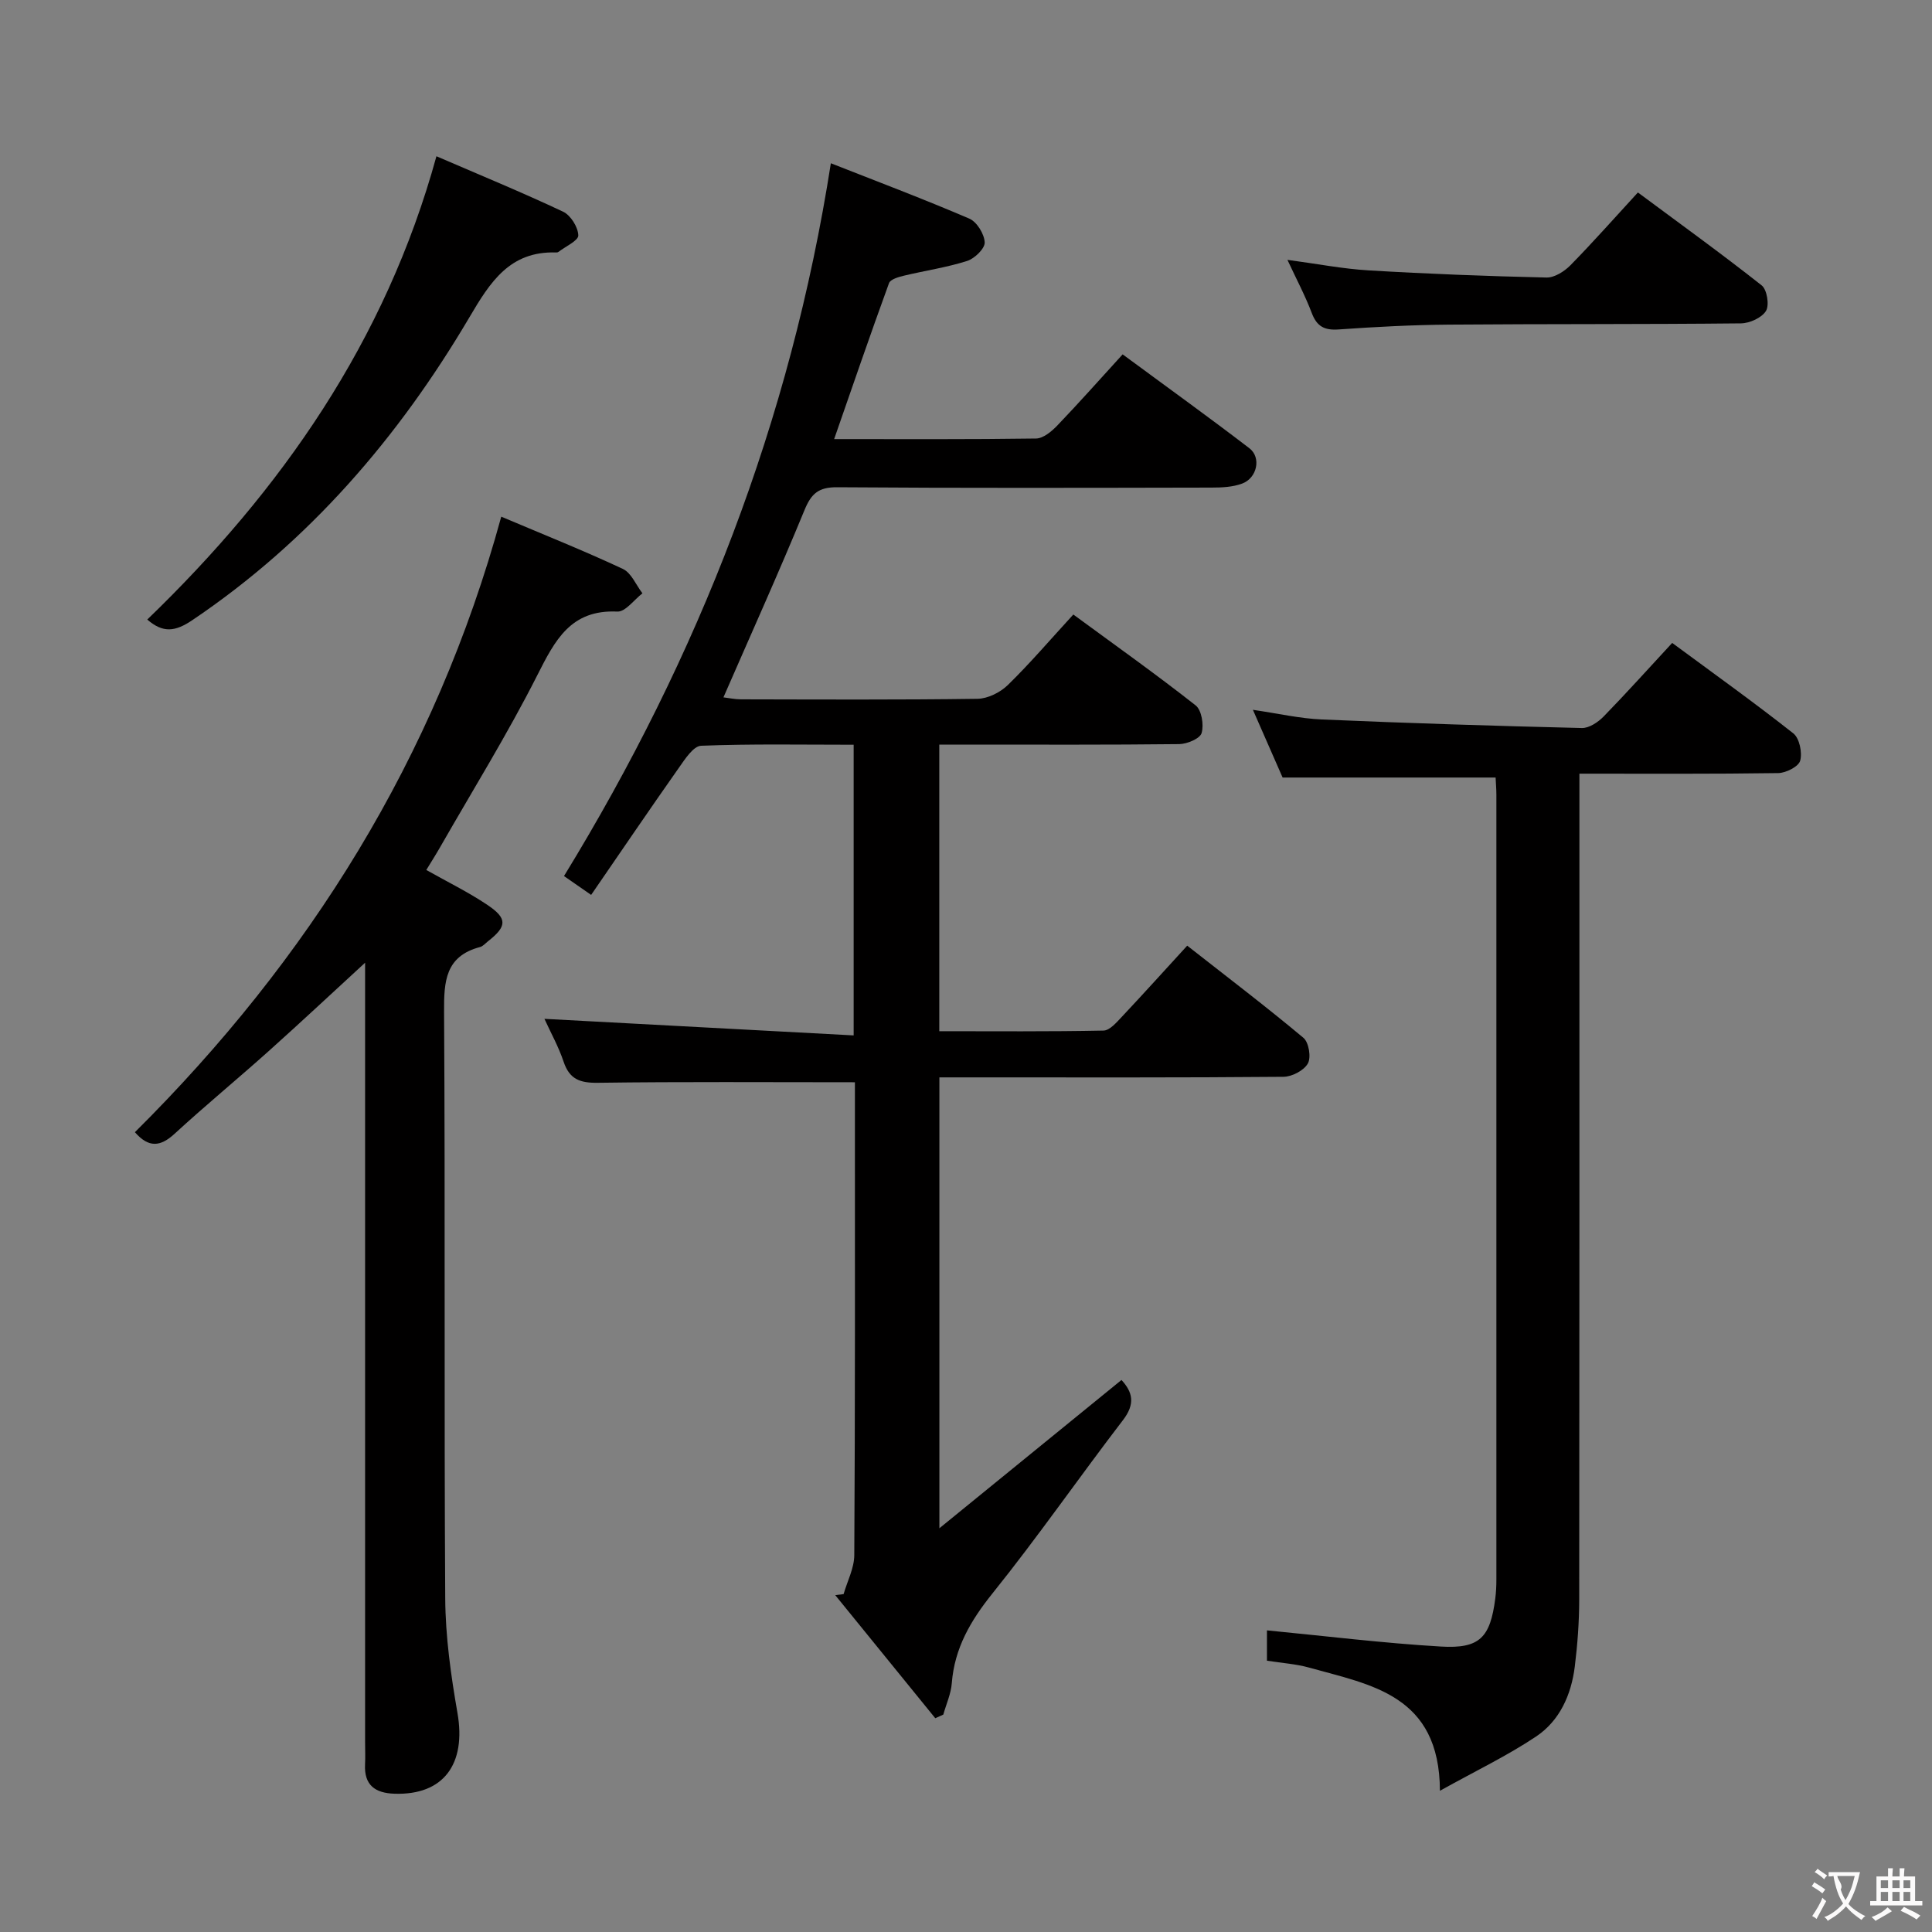 <svg enable-background="new 0 0 400 400" viewBox="0 0 400 400" xmlns="http://www.w3.org/2000/svg"><rect x="0" y="0" width="400" height="400" fill="#808080" stroke="none"/><g fill="#010000"><path d="m177 224.07c-18.29 0-35.75-.13-53.22.11-3.7.05-5.87-.72-7.09-4.36-1.04-3.11-2.67-6.02-3.97-8.88 21.42 1.15 42.6 2.28 64.02 3.43 0-20.8 0-40.21 0-60.18-10.69 0-21.15-.2-31.58.21-1.6.06-3.34 2.76-4.59 4.54-6.1 8.66-12.05 17.43-18.18 26.34-2.49-1.73-4.08-2.83-5.62-3.9 27.91-45.57 46.91-94.18 55.25-147.58 9.32 3.67 19.08 7.35 28.66 11.46 1.57.67 3.12 3.2 3.19 4.93.05 1.27-2.09 3.35-3.65 3.84-4.24 1.35-8.7 2-13.04 3.04-1.13.27-2.83.75-3.12 1.55-3.86 10.58-7.51 21.23-11.36 32.29 14.19 0 27.99.08 41.8-.12 1.5-.02 3.23-1.47 4.4-2.69 4.48-4.67 8.77-9.52 13.53-14.73 8.95 6.6 17.7 12.89 26.25 19.44 2.5 1.92 1.59 6.17-1.51 7.31-1.96.73-4.23.83-6.36.83-25.83.05-51.66.12-77.49-.07-3.82-.03-5.34 1.28-6.75 4.71-5.3 12.89-11.04 25.6-16.79 38.79 1.18.14 2.39.41 3.6.41 16.33.03 32.66.12 48.99-.11 2.14-.03 4.72-1.32 6.29-2.85 4.62-4.51 8.82-9.44 13.56-14.6 8.61 6.32 17.12 12.36 25.32 18.81 1.25.98 1.74 4.03 1.24 5.73-.33 1.15-3 2.27-4.64 2.29-14.66.17-29.33.1-43.99.1-1.79 0-3.59 0-5.68 0v59.34c11.44 0 22.73.1 34-.13 1.31-.03 2.73-1.73 3.84-2.9 4.43-4.71 8.75-9.51 13.49-14.68 8.22 6.45 16.29 12.58 24.06 19.08 1.12.93 1.63 4.05.92 5.31-.81 1.45-3.29 2.75-5.06 2.76-21.33.19-42.66.12-63.99.12-2.3 0-4.61 0-7.24 0v93.35c13.16-10.72 25.32-20.62 37.7-30.7 2.34 2.54 2.88 4.96.31 8.31-9.11 11.88-17.65 24.22-27.02 35.88-4.53 5.64-7.85 11.31-8.42 18.57-.17 2.21-1.15 4.35-1.76 6.52-.55.25-1.11.5-1.66.75-6.9-8.49-13.8-16.99-20.71-25.48.58-.07 1.15-.15 1.73-.22.77-2.68 2.19-5.36 2.21-8.05.19-30.99.13-61.99.13-92.99 0-1.79 0-3.58 0-4.93z"/><path d="m346.21 133.11c8.64 6.38 17.01 12.36 25.08 18.73 1.27 1 1.88 3.97 1.42 5.65-.33 1.22-2.93 2.54-4.54 2.57-13.47.2-26.94.12-41.17.12v6.08c0 54.97.02 109.94-.04 164.91-.01 4.64-.35 9.3-.92 13.9-.73 5.81-3.11 11.18-8 14.45-5.95 3.98-12.48 7.1-19.92 11.24-.07-19.88-14.29-21.91-27.08-25.5-2.7-.76-5.56-.93-8.73-1.43 0-2.44 0-4.97 0-6.28 12 1.16 23.97 2.64 36 3.35 8.07.48 10.22-1.87 11.27-9.93.17-1.32.23-2.66.23-3.98.01-54.14.01-108.27 0-162.41 0-1.16-.1-2.32-.16-3.6-14.61 0-29.11 0-44.1 0-1.77-4.02-3.82-8.7-6.15-14.02 5.23.76 9.74 1.81 14.28 2 17.93.77 35.88 1.34 53.82 1.77 1.5.04 3.35-1.2 4.5-2.37 4.65-4.77 9.09-9.72 14.21-15.25z"/><path d="m103.78 106.97c8.76 3.71 17.08 7.03 25.18 10.82 1.75.82 2.72 3.32 4.05 5.05-1.73 1.33-3.53 3.86-5.19 3.78-9.67-.45-12.91 5.93-16.6 13.22-6.14 12.14-13.34 23.75-20.11 35.58-.9 1.57-1.87 3.09-2.85 4.7 4.39 2.48 8.71 4.58 12.66 7.24 4.2 2.82 4.05 4.44.08 7.55-.52.41-1.01 1-1.61 1.16-7.18 1.9-7.49 7.08-7.45 13.4.25 40.49-.01 80.98.24 121.47.05 7.91 1.17 15.88 2.53 23.69 1.86 10.64-2.9 17.08-13.05 16.74-3.99-.13-6.3-1.77-6.08-6.08.08-1.5.01-3 .01-4.5 0-52.16 0-104.31 0-156.47 0-1.94 0-3.88 0-5-6.57 6.04-13.19 12.23-19.94 18.28-6.45 5.78-13.14 11.28-19.51 17.14-2.93 2.69-5.35 2.95-8.21-.33 36-35.76 62.18-77.47 75.85-127.44z"/><path d="m90.36 32.35c9.01 3.89 17.72 7.47 26.23 11.48 1.56.74 3.09 3.19 3.14 4.9.03 1.1-2.65 2.29-4.12 3.43-.12.09-.32.12-.48.11-9.57-.31-13.64 6.11-17.93 13.4-14.69 24.91-33.2 46.44-57.43 62.76-3.51 2.36-6.03 2.67-9.28-.16 27.78-26.81 49.32-57.58 59.87-95.92z"/><path d="m266.55 53.8c6.09.81 11.43 1.86 16.82 2.18 12.26.73 24.53 1.2 36.81 1.48 1.65.04 3.7-1.26 4.96-2.54 4.64-4.72 9.02-9.69 13.97-15.07 8.74 6.49 17.33 12.69 25.63 19.24 1.1.87 1.62 4.08.89 5.28-.87 1.42-3.38 2.56-5.19 2.58-20.13.21-40.26.1-60.4.26-7.64.06-15.28.46-22.89 1-2.97.21-4.53-.64-5.58-3.45-1.34-3.54-3.13-6.89-5.02-10.96z"/></g><path d="m377.9 391.2c-.2.3-.4.5-.6.8-.7-.6-1.4-1-2.2-1.5.2-.3.4-.5.5-.8.6.4 1.4.8 2.3 1.5zm-1.8 6.1c-.2-.2-.5-.4-.9-.6.4-.6.8-1.2 1.2-1.9s.7-1.3.9-1.9c.3.3.5.5.8.7-.7 1.3-1.4 2.6-2 3.7zm2.2-9c-.3.3-.5.5-.6.8-.6-.6-1.3-1.1-2-1.5.3-.3.5-.5.6-.7.6.5 1.3.9 2 1.4zm.3.2v-.9h2 4.5c-.3 1.3-.6 2.5-1 3.6s-.9 2.1-1.4 3c.4.5 1 1 1.6 1.4s1.2.8 1.9 1.1c-.3.2-.5.4-.8.8-.4-.3-1-.7-1.6-1.2s-1.2-1.1-1.6-1.6c-.5.6-1.1 1.1-1.7 1.6s-1.4.9-2.1 1.4c-.1-.3-.3-.5-.7-.8.6-.2 1.2-.5 1.9-1s1.4-1.1 2-1.8c-.5-.8-.9-1.6-1.2-2.5s-.6-2-.8-3.2c-.4.1-.7.1-1 .1zm2.5 2.7c.3 1 .7 1.7 1 2.2.3-.5.6-1.1 1-2s.6-1.9.9-3h-3.2-.4c.1.9 1.3 1.8.7 2.8z" fill="#fbfafa"/><path d="m396.5 388.5v1.5 3.6h1.5v.9c-.4 0-1 0-1.7 0h-7.9c-.5 0-.9 0-1.2 0v-.9h1.3v-3.5c0-.7 0-1.2 0-1.6h2.4c0-.8 0-1.4 0-1.7h1c0 .3-.1.8-.1 1.7h1.5c0-.8 0-1.4 0-1.7h1c0 .3-.1.9-.1 1.7zm-8.2 9.2c-.2-.3-.5-.5-.8-.8.8-.3 1.4-.6 1.9-.9s1-.7 1.4-1.1c.3.3.6.5.9.8-1.6 1-2.8 1.6-3.4 2zm2.6-6.8v-1.6h-1.5v1.6zm0 2.7v-1.9h-1.5v1.9zm2.4-2.7v-1.6h-1.5v1.6zm0 2.7v-1.9h-1.5v1.9zm.2 2 .7-.8c.4.2.9.5 1.6.8s1.3.7 1.8 1c-.3.3-.5.5-.8.8-.4-.3-1.5-1-3.3-1.8zm2-4.7v-1.6h-1.4v1.6zm0 2.7v-1.9h-1.4v1.9z" fill="#fbfafa"/></svg>